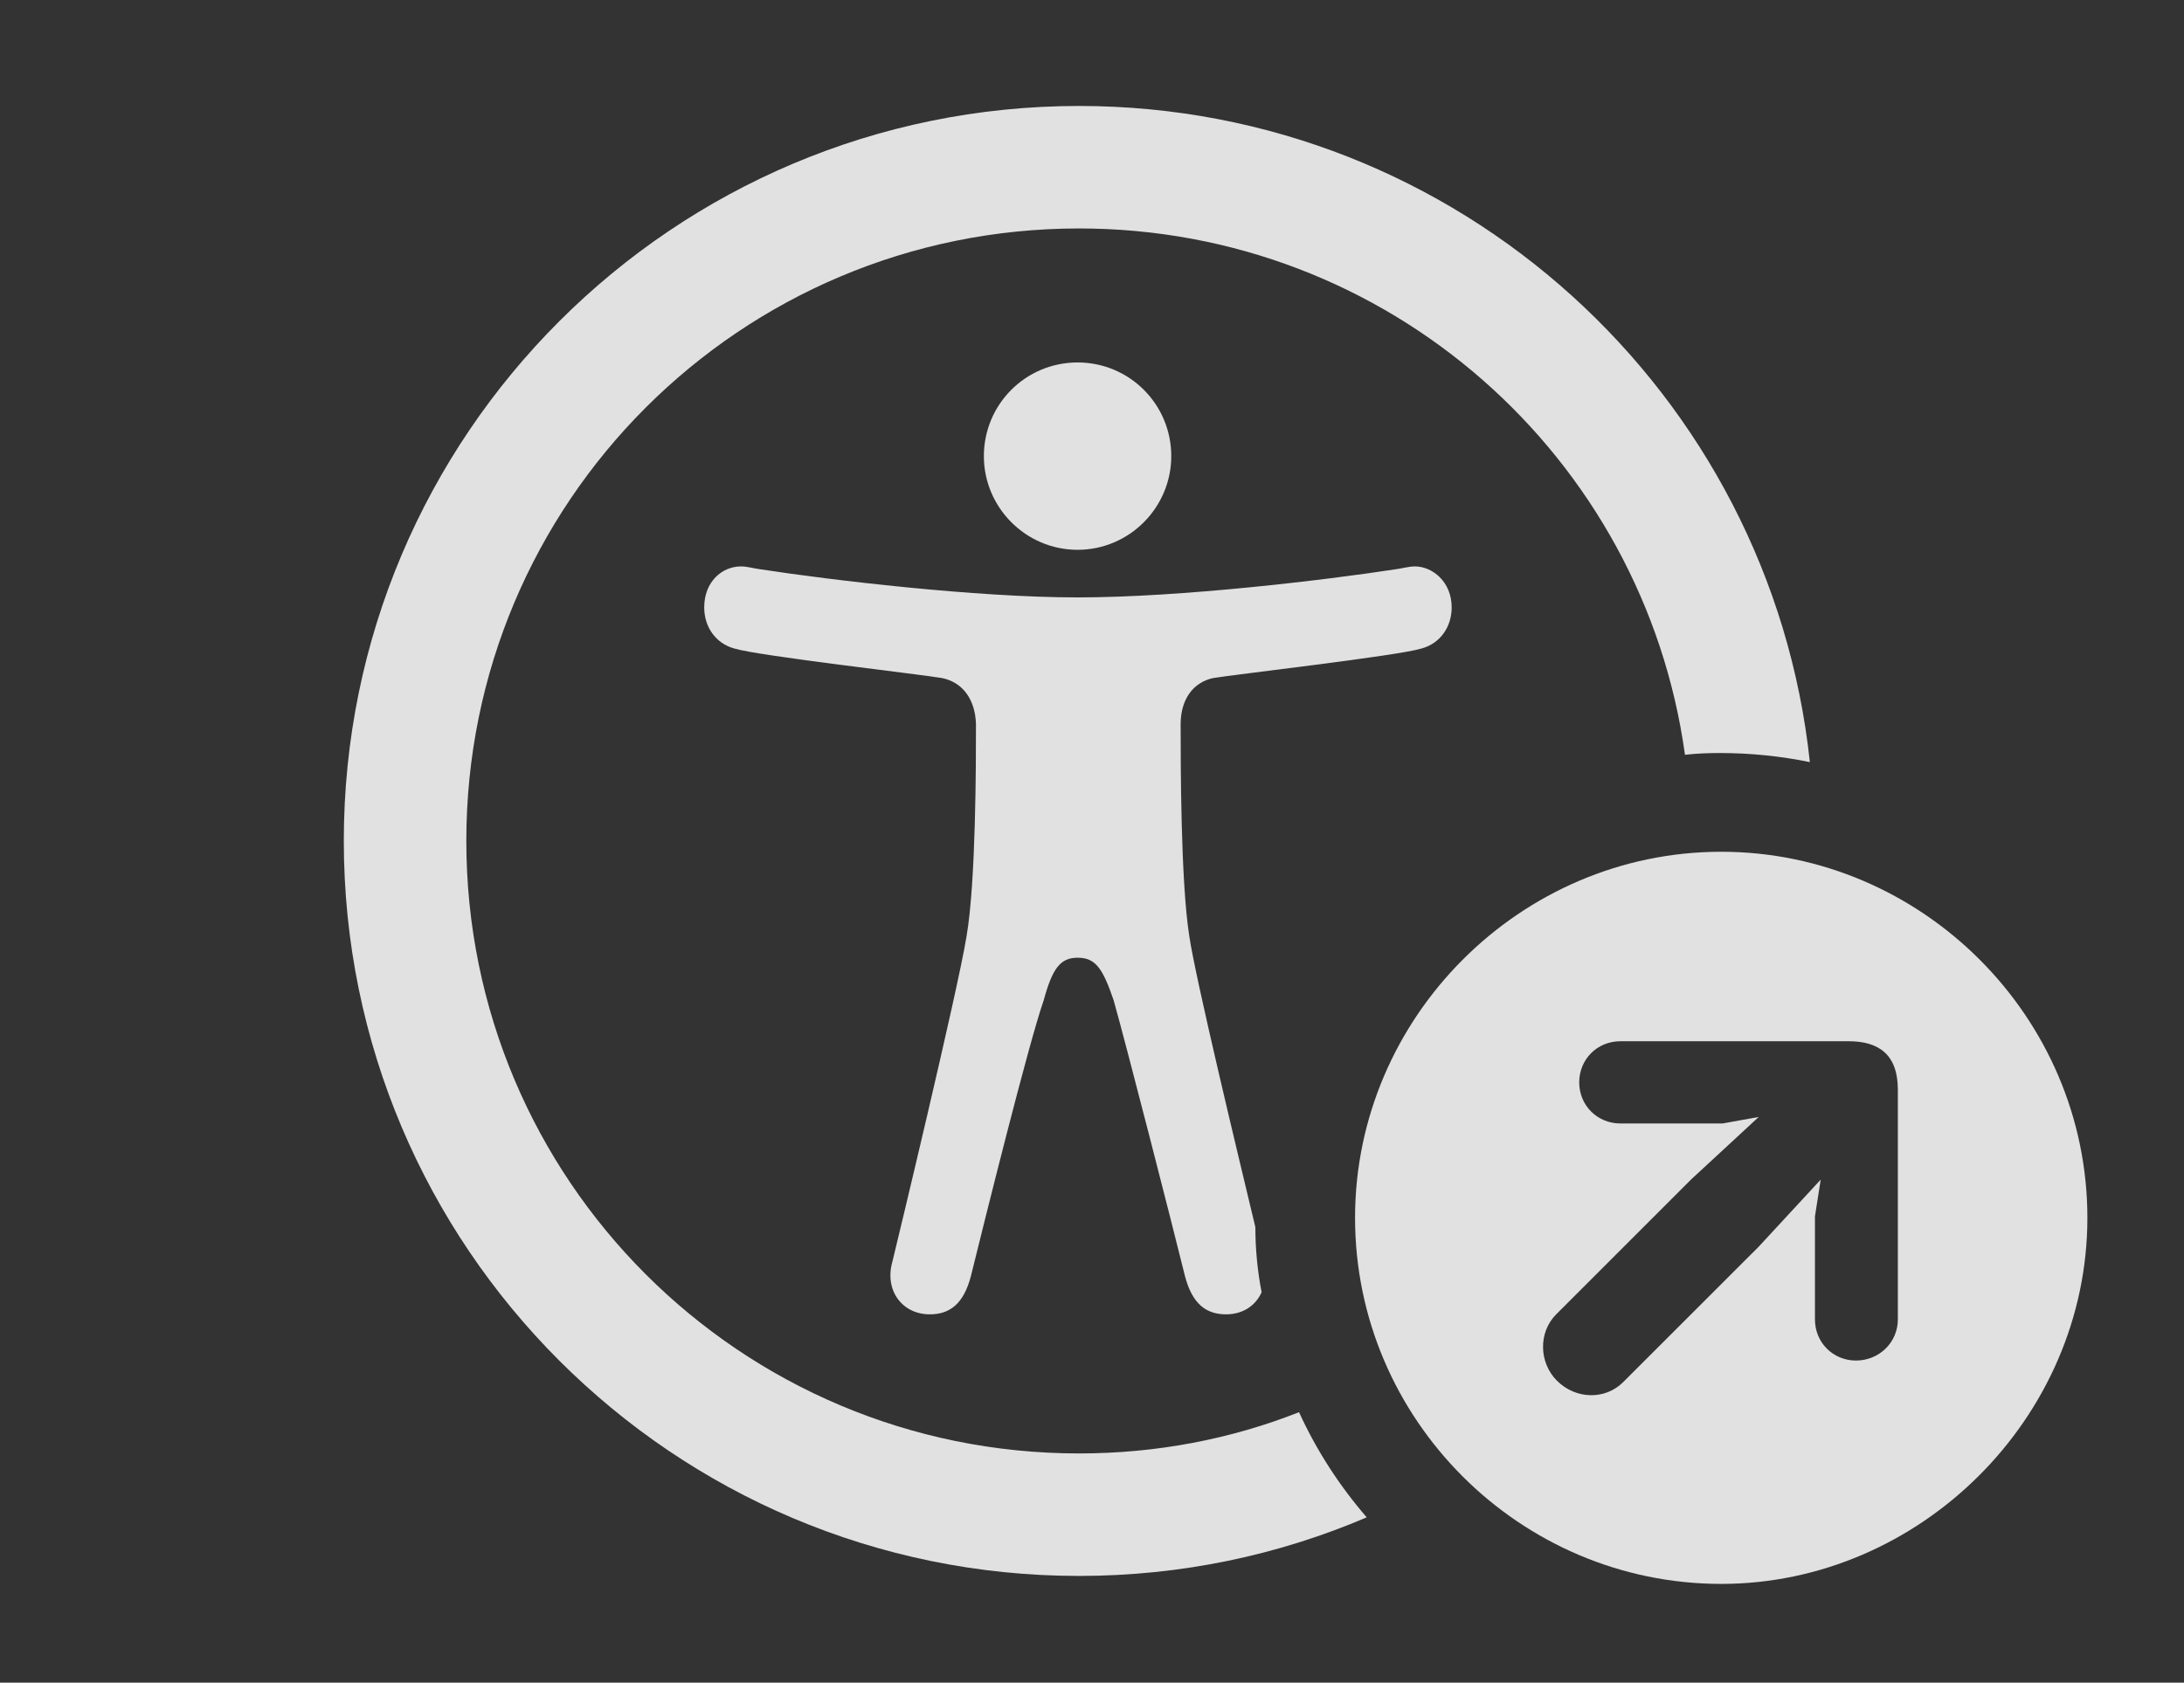 <?xml version="1.0" encoding="UTF-8"?>
<!--Generator: Apple Native CoreSVG 341-->
<!DOCTYPE svg
PUBLIC "-//W3C//DTD SVG 1.1//EN"
       "http://www.w3.org/Graphics/SVG/1.1/DTD/svg11.dtd">
<svg version="1.1" xmlns="http://www.w3.org/2000/svg" xmlns:xlink="http://www.w3.org/1999/xlink" viewBox="0 0 29.59 22.803">
 <rect x="0" y="0" width="29.59" height="22.803" fill="#333333" stroke="none"/>
 <g>
  <rect height="22.803" opacity="0" width="29.59" x="0" y="0"/>
  <path d="M24.521 10.328C24.126 10.247 23.718 10.205 23.301 10.205C23.142 10.205 22.984 10.211 22.829 10.229C22.271 6.192 18.812 3.096 14.619 3.096C10.029 3.096 6.318 6.807 6.318 11.396C6.318 15.986 10.029 19.697 14.619 19.697C15.672 19.697 16.678 19.502 17.6 19.138C17.837 19.657 18.148 20.136 18.517 20.563C17.32 21.075 16.003 21.357 14.619 21.357C9.121 21.357 4.658 16.895 4.658 11.396C4.658 5.898 9.121 1.436 14.619 1.436C19.756 1.436 23.989 5.331 24.521 10.328ZM19.668 8.232C19.668 8.496 19.512 8.721 19.258 8.789C18.945 8.887 16.719 9.141 16.436 9.189C16.162 9.248 15.996 9.482 15.996 9.814C15.996 10.322 15.996 11.943 16.113 12.685C16.199 13.268 16.765 15.614 17.008 16.629C17.009 16.93 17.037 17.225 17.093 17.512C17.014 17.692 16.841 17.812 16.611 17.812C16.338 17.812 16.152 17.666 16.055 17.295C15.879 16.582 15.254 14.141 15.088 13.555C14.941 13.125 14.844 12.979 14.6 12.979C14.365 12.979 14.258 13.125 14.141 13.555C13.935 14.141 13.33 16.582 13.154 17.295C13.057 17.666 12.871 17.812 12.598 17.812C12.217 17.812 11.982 17.48 12.09 17.1C12.129 16.943 12.979 13.418 13.096 12.685C13.223 11.943 13.223 10.322 13.223 9.814C13.213 9.482 13.047 9.248 12.764 9.189C12.49 9.141 10.264 8.887 9.951 8.789C9.697 8.721 9.541 8.496 9.541 8.232C9.541 7.881 9.785 7.676 10.039 7.676C10.127 7.676 10.215 7.705 10.303 7.715C11.25 7.861 13.223 8.096 14.6 8.096C15.996 8.096 17.959 7.861 18.906 7.715C18.994 7.705 19.082 7.676 19.17 7.676C19.404 7.676 19.668 7.881 19.668 8.232ZM15.869 6.182C15.869 6.875 15.303 7.451 14.6 7.451C13.896 7.451 13.33 6.875 13.33 6.182C13.33 5.479 13.896 4.912 14.6 4.912C15.303 4.912 15.869 5.479 15.869 6.182Z" fill="white" fill-opacity="0.85"/>
  <path d="M28.281 16.504C28.281 19.219 26.006 21.465 23.32 21.465C20.596 21.465 18.359 19.238 18.359 16.504C18.359 13.789 20.596 11.543 23.32 11.543C26.035 11.543 28.281 13.779 28.281 16.504ZM21.953 14.111C21.641 14.111 21.396 14.355 21.396 14.668C21.396 14.98 21.641 15.225 21.953 15.225L23.34 15.225L23.828 15.137L22.91 15.986L21.084 17.812C20.84 18.057 20.85 18.467 21.094 18.711C21.348 18.965 21.748 18.975 21.992 18.73L23.828 16.895L24.668 15.986L24.59 16.484L24.59 17.881C24.59 18.193 24.834 18.438 25.146 18.438C25.459 18.438 25.713 18.193 25.713 17.881L25.713 14.766C25.713 14.287 25.449 14.111 25.049 14.111Z" fill="white" fill-opacity="0.85"/>
 </g>
</svg>
